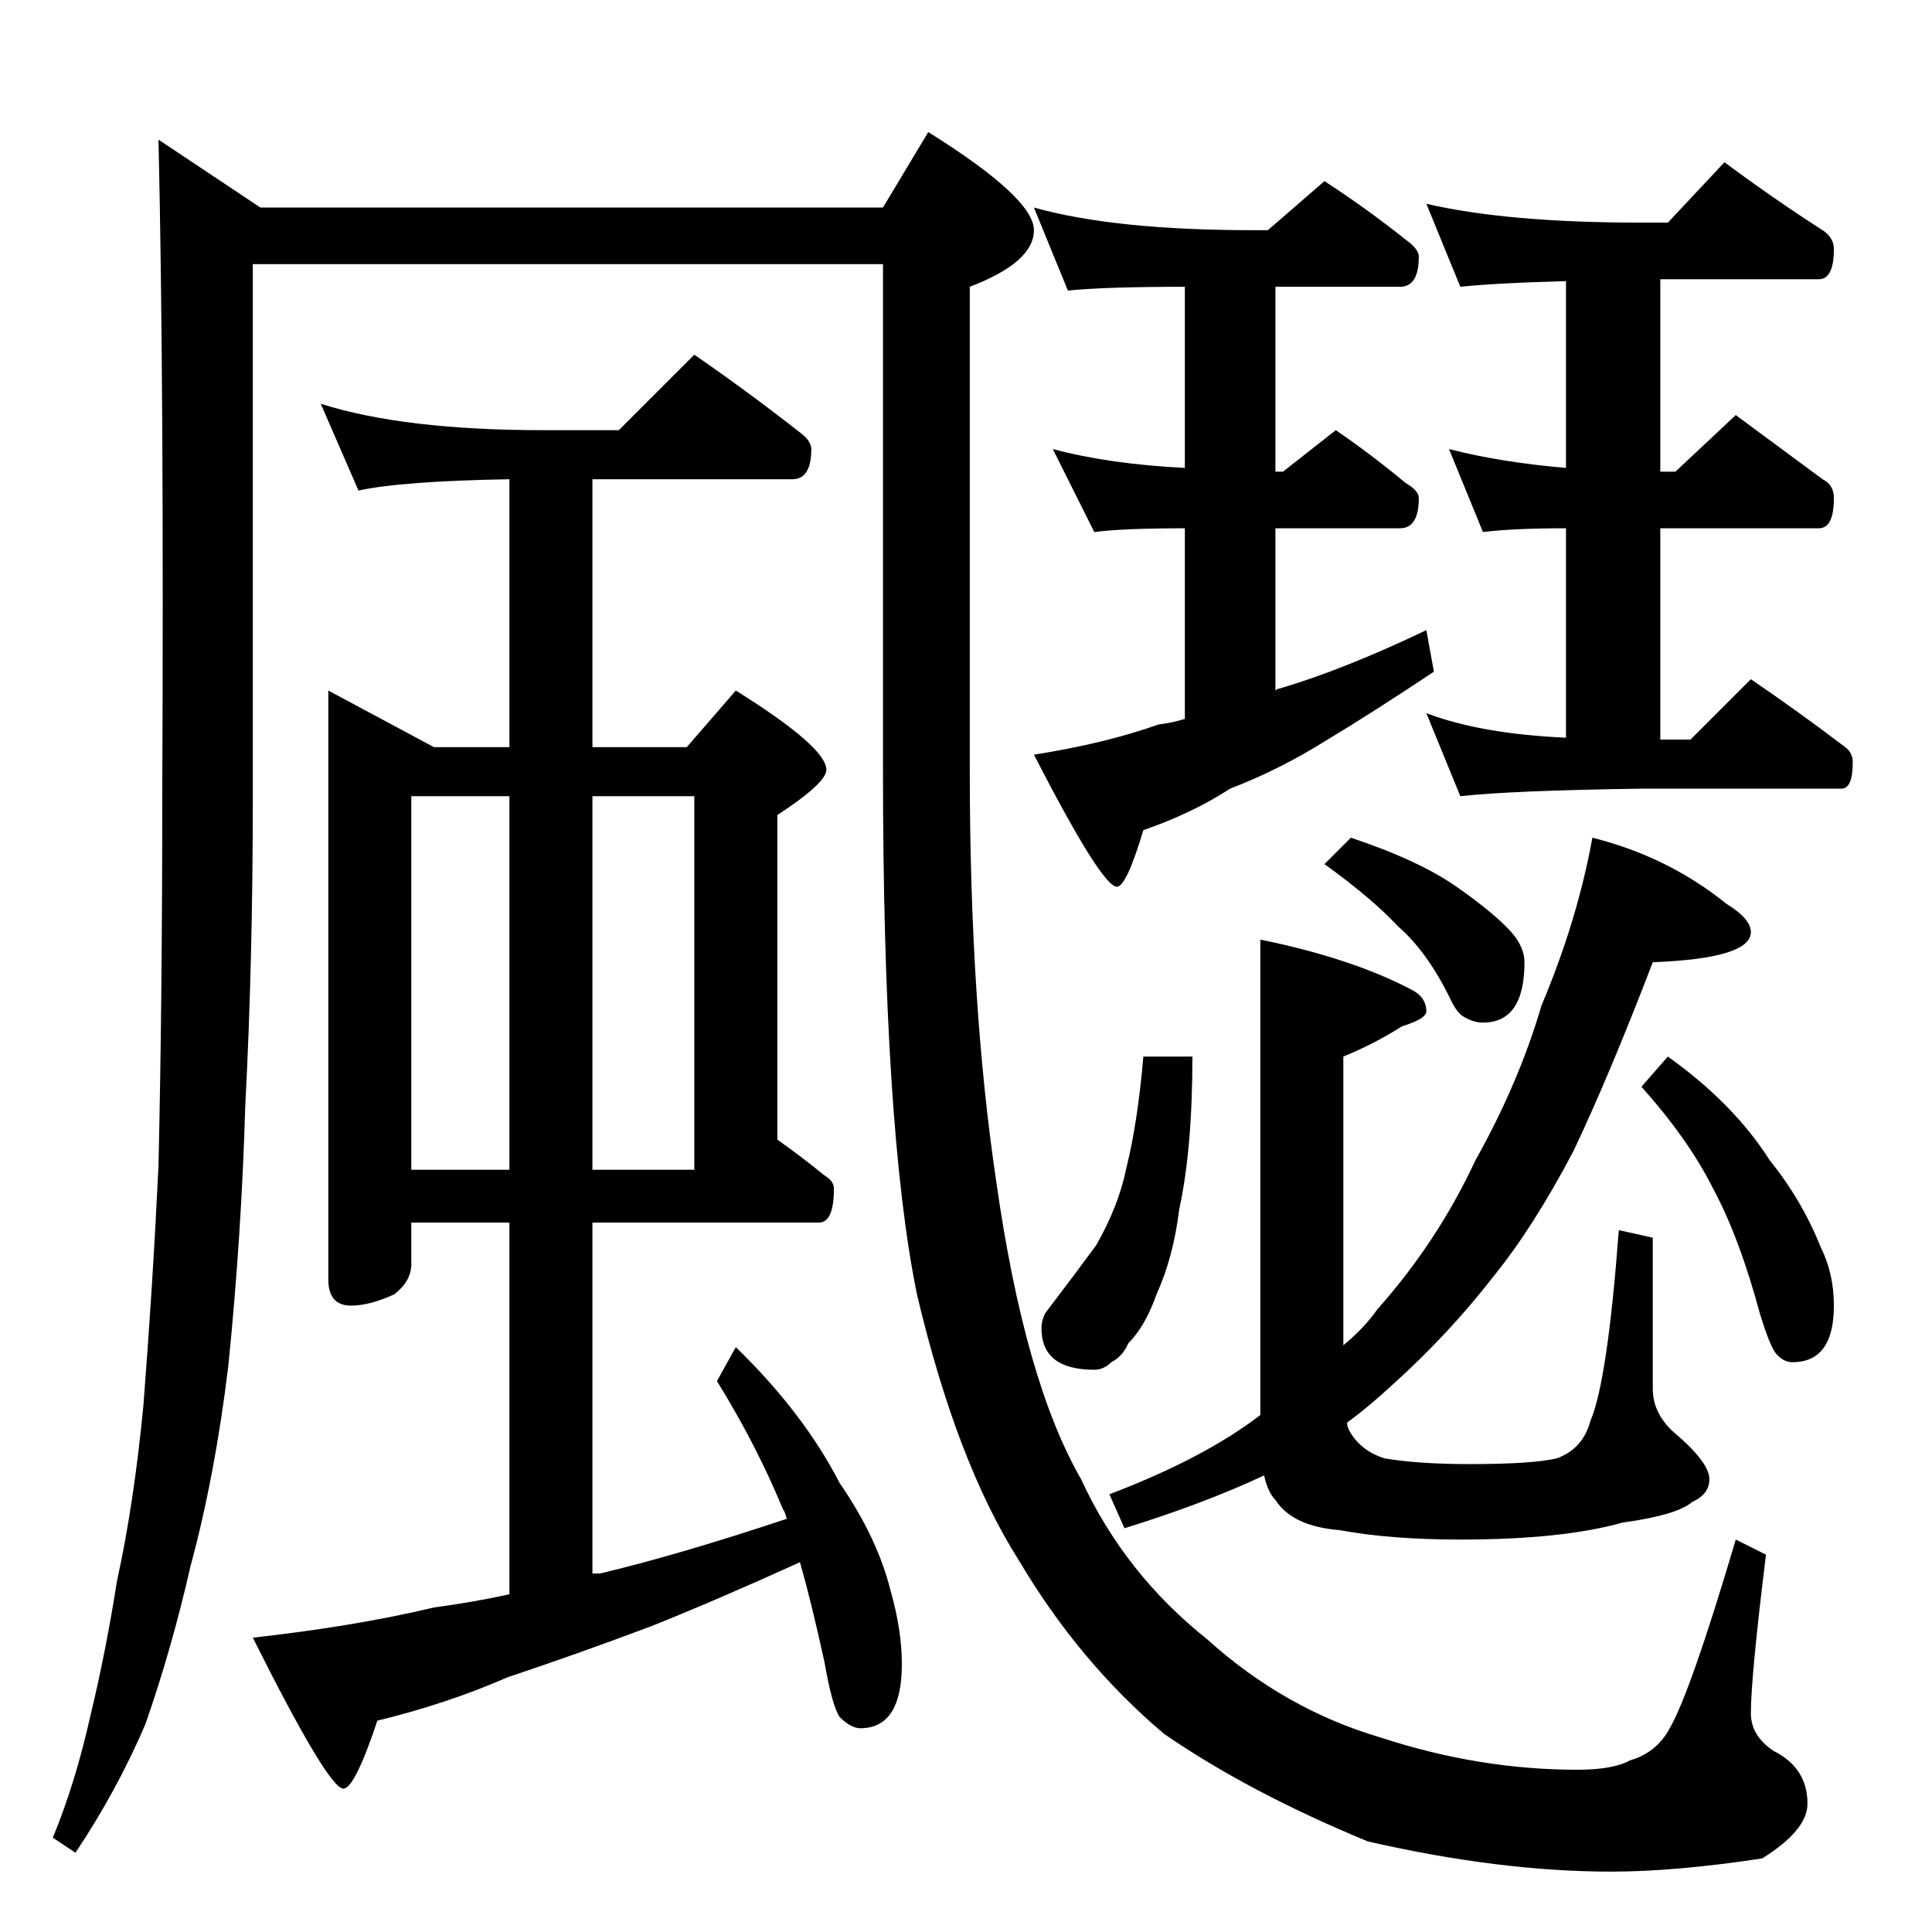 <?xml version="1.0" standalone="no"?>
<!DOCTYPE svg PUBLIC "-//W3C//DTD SVG 1.1//EN" "http://www.w3.org/Graphics/SVG/1.1/DTD/svg11.dtd" >
<svg xmlns="http://www.w3.org/2000/svg" xmlns:xlink="http://www.w3.org/1999/xlink" version="1.1" viewBox="0 -204 1024 1024">
  <g transform="matrix(1 0 0 -1 0 820)">
   <path fill="currentColor"
d="M84 950l54 -36h330l24 40q56 -35 56 -52t-34 -30v-256q0 -124 14 -218q15 -106 45 -158q23 -50 67 -85q41 -37 92 -52q52 -17 104 -17q19 0 28 5q14 4 21 17q11 19 35 100l16 -8q-8 -65 -8 -84q0 -12 12 -20q18 -9 18 -28q0 -14 -24 -29q-46 -7 -80 -7q-59 0 -129 16
q-63 26 -108 57q-45 38 -77 92q-33 52 -54 141q-18 88 -18 278v268h-334v-282q0 -88 -4 -164q-2 -69 -9 -138q-7 -58 -20 -106q-10 -44 -24 -84q-15 -35 -37 -68l-12 8q12 29 20 65q8 33 14 71q9 41 14 93q5 64 8 127q2 87 2 196q1 217 -2 348zM170 810q44 -14 118 -14h40
l40 40q29 -20 57 -42q5 -4 5 -8q0 -16 -10 -16h-106v-142h50l26 30q48 -30 48 -42q0 -7 -26 -24v-172q14 -10 25 -19q5 -3 5 -7q0 -18 -8 -18h-120v-186h4q42 10 99 29q-1 4 -2 5q-14 34 -35 68l10 18q36 -35 55 -72q20 -29 27 -57q6 -21 6 -39q0 -34 -22 -34q-5 0 -11 6
q-4 6 -8 29q-7 32 -13 53q-44 -20 -79 -34q-40 -15 -76 -27q-32 -14 -69 -23q-12 -36 -18 -36q-8 0 -48 80q54 6 96 16q22 3 40 7v197h-52v-22q0 -9 -9 -16q-13 -6 -23 -6q-12 0 -12 14v312l56 -30h40v142q-57 -1 -80 -6zM218 404h52v198h-52v-198zM314 602v-198h54v198h-54
zM548 914q43 -12 116 -12h8l30 26q23 -15 43 -31q7 -5 7 -9q0 -16 -10 -16h-66v-98h4l28 22q19 -13 37 -28q7 -4 7 -8q0 -16 -10 -16h-66v-86q1 1 2 1q34 10 78 31l4 -22q-33 -22 -58 -37q-24 -15 -50 -25q-20 -13 -46 -22q-9 -30 -14 -30q-8 0 -44 70q38 6 66 16q8 1 14 3
v101q-33 0 -48 -2l-22 44q30 -8 70 -10v96q-42 0 -62 -2zM756 916q43 -10 114 -10h14l30 32q27 -20 52 -36q6 -4 6 -10q0 -16 -8 -16h-84v-102h8l32 30l46 -34q6 -3 6 -10q0 -16 -8 -16h-84v-112h16l32 32q25 -17 50 -36q4 -3 4 -8q0 -14 -6 -14h-106q-69 -1 -96 -4l-18 44
q29 -11 74 -13v111q-28 0 -44 -2l-18 44q27 -7 62 -10v99q-37 -1 -56 -3zM606 464h26q0 -49 -7 -81q-3 -25 -12 -45q-6 -17 -15 -26q-3 -7 -9 -10q-4 -4 -9 -4q-28 0 -28 22q0 4 2 8q16 21 27 36q12 21 16 41q6 24 9 59zM668 526q49 -10 81 -27q7 -4 7 -11q0 -4 -13 -8
q-14 -9 -31 -16v-153q11 9 18 19q32 36 52 79q23 41 35 82q19 45 27 89q40 -10 71 -35q13 -8 13 -15q0 -14 -52 -16q-23 -60 -42 -100q-21 -40 -42 -66q-24 -31 -54 -58q-13 -12 -24 -20q0 -2 1 -4q6 -11 19 -15q18 -3 45 -3q33 0 46 3q14 5 18 20q9 21 15 101l18 -4v-80
q0 -13 11 -23q19 -16 19 -25q0 -8 -9 -12q-8 -7 -37 -11q-32 -9 -86 -9q-37 0 -64 5q-25 2 -34 16q-4 4 -6 13q-32 -15 -74 -28l-8 18q50 19 80 42v252zM716 580q36 -12 56 -26t29 -24q7 -8 7 -16q0 -32 -22 -32q-5 0 -10 3q-4 2 -8 11q-12 24 -27 37q-14 15 -39 33z
M884 464q35 -25 54 -55q17 -21 27 -46q7 -14 7 -31q0 -30 -22 -30q-5 0 -9 5q-3 4 -8 20q-11 41 -25 67q-13 26 -38 54z" />
  </g>

</svg>
